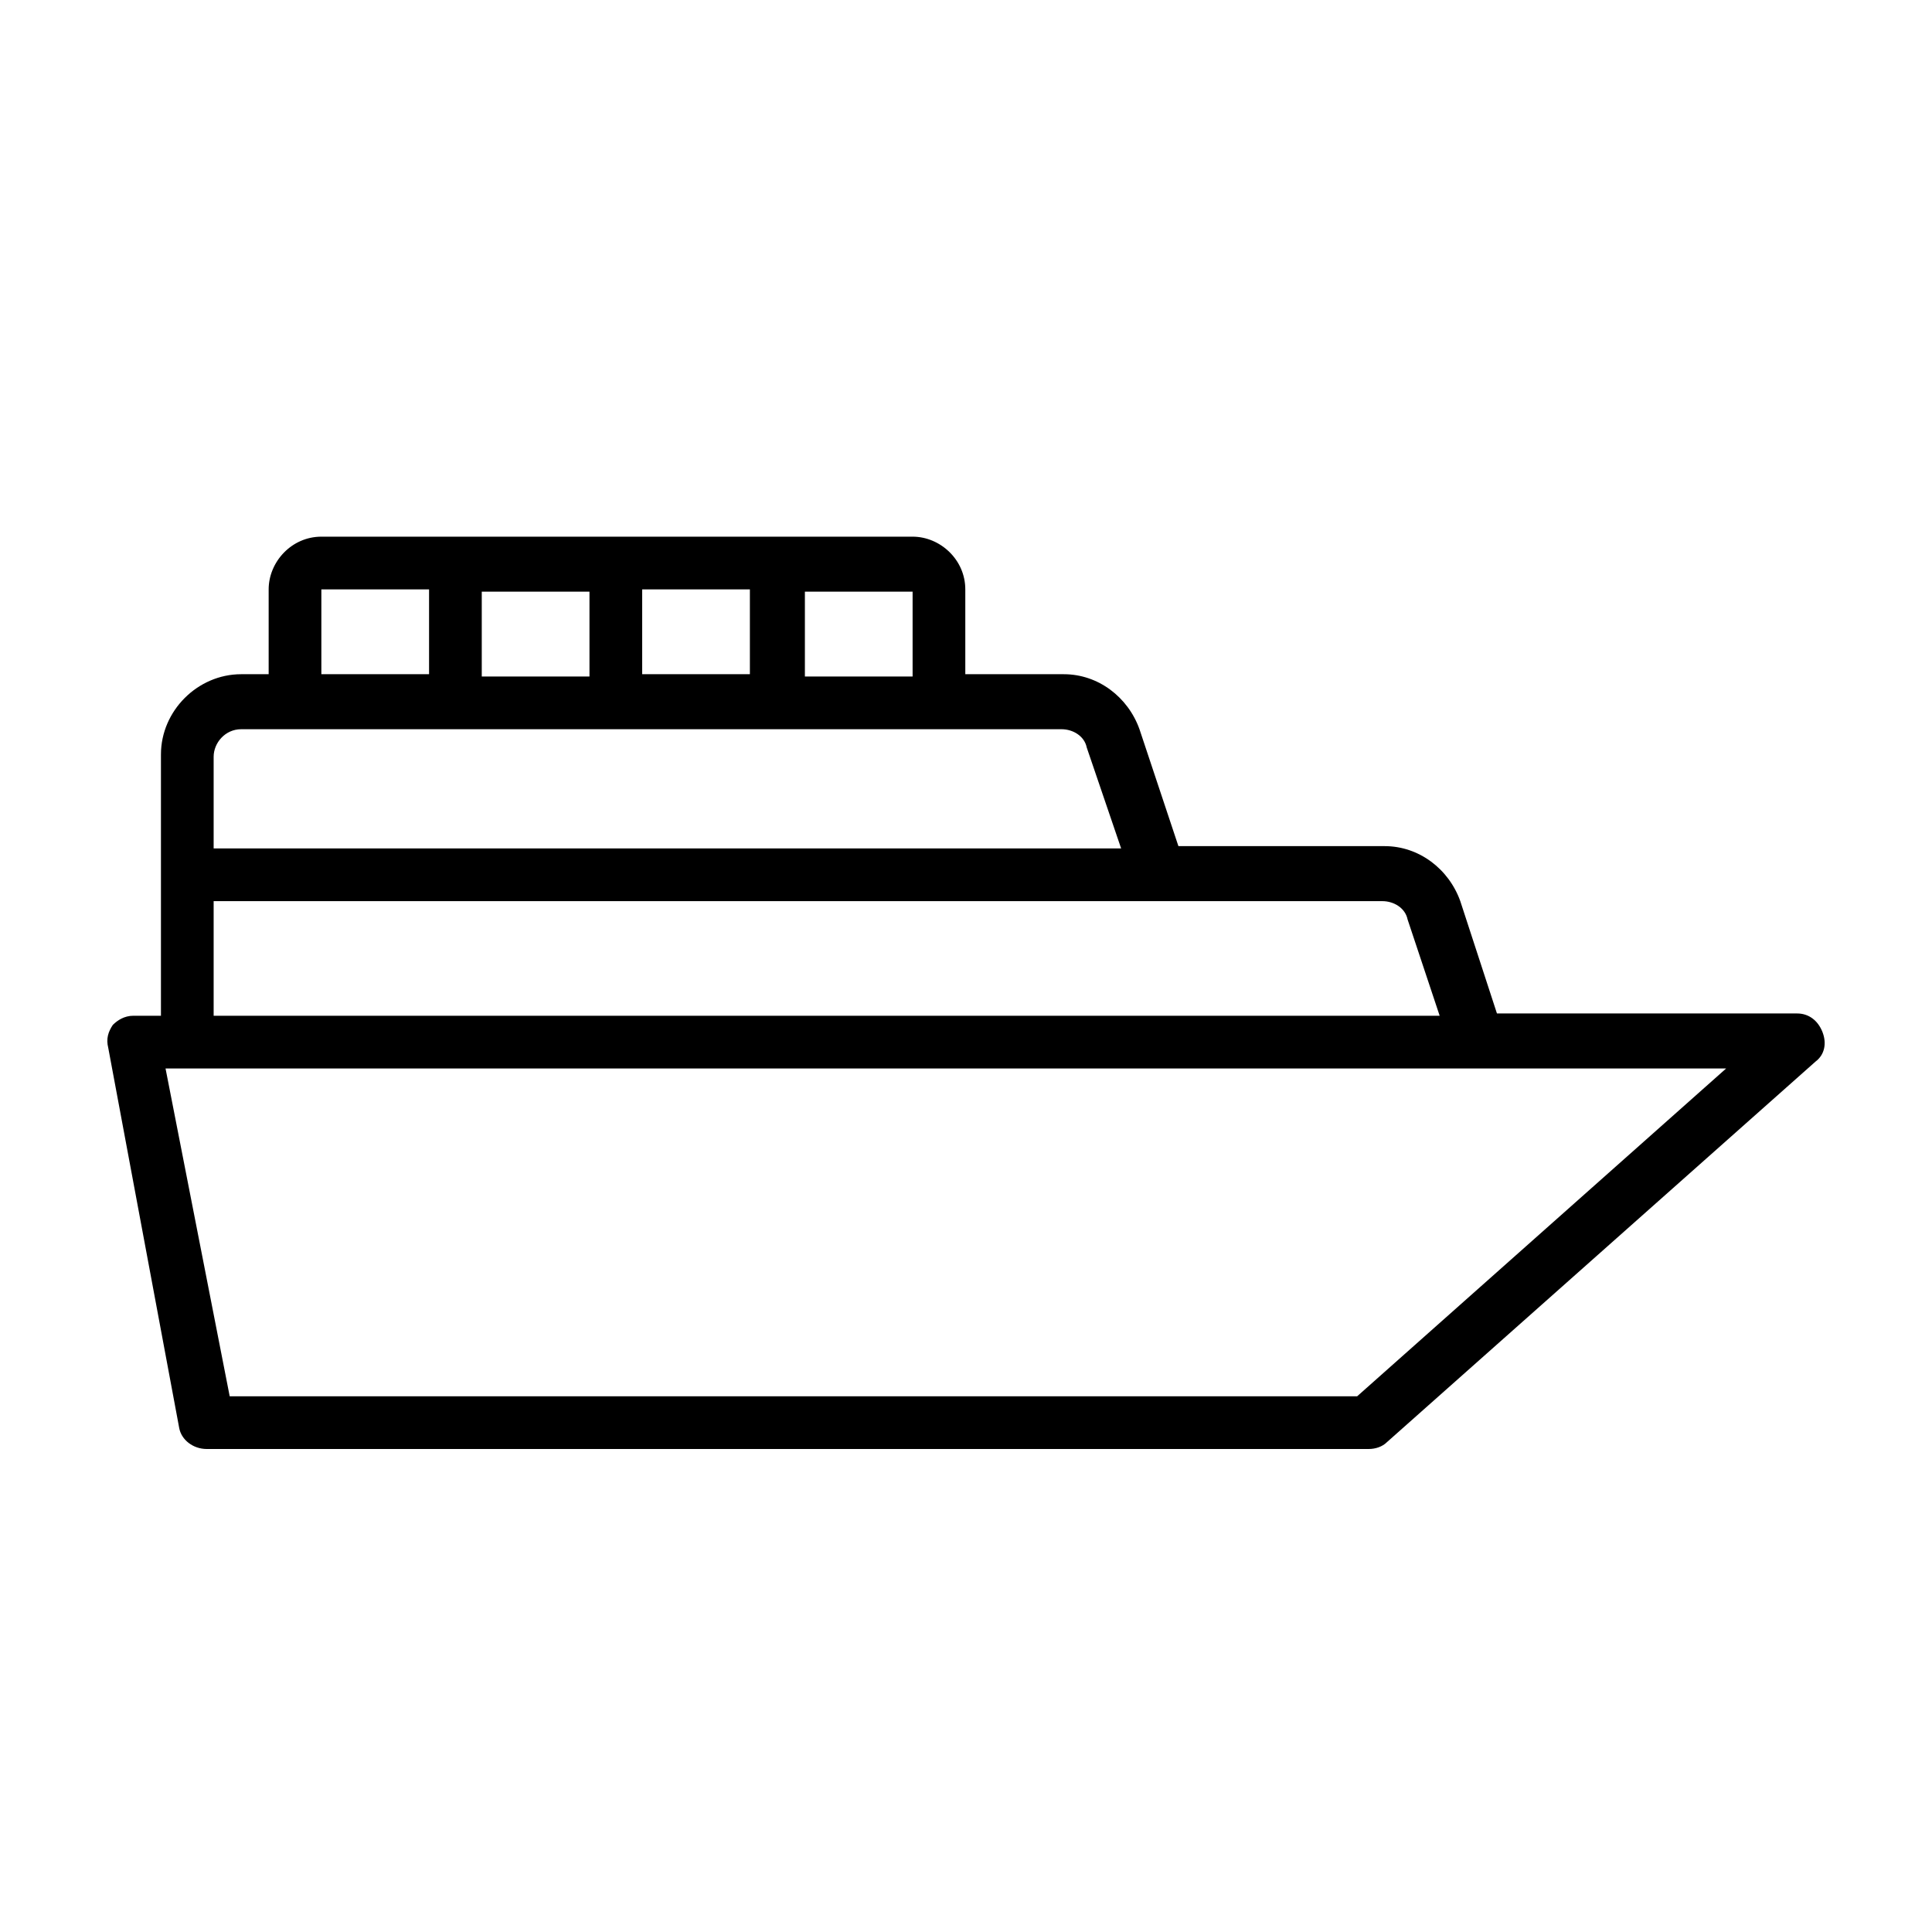<svg viewBox="0 0 72 72" version="1.1"
    xmlns="http://www.w3.org/2000/svg"
    xmlns:xlink="http://www.w3.org/1999/xlink">
    <title>Ferry</title>
    <path d="M67.915,38.452 C67.744,38.025 67.402,37.769 66.975,37.769 L55.787,37.769 L54.421,33.583 C53.994,32.387 52.884,31.533 51.603,31.533 L43.916,31.533 L42.465,27.176 C42.038,25.98 40.927,25.126 39.646,25.126 L35.974,25.126 L35.974,21.965 C35.974,20.854 35.035,20 34.01,20 L11.976,20 C10.866,20 10.012,20.94 10.012,21.965 L10.012,25.126 L8.987,25.126 C7.364,25.126 5.998,26.492 5.998,28.116 L5.998,31.533 L5.998,32.131 L5.998,37.854 L4.973,37.854 C4.631,37.854 4.375,38.025 4.204,38.196 C4.034,38.452 3.948,38.709 4.034,39.05 L6.681,53.231 C6.766,53.658 7.193,54 7.706,54 L51.005,54 C51.261,54 51.517,53.915 51.688,53.744 L67.658,39.563 C68,39.307 68.085,38.879 67.915,38.452 Z M34.01,25.211 L29.996,25.211 L29.996,22.05 L34.01,22.05 L34.01,25.211 Z M17.954,25.211 L17.954,22.05 L21.968,22.05 L21.968,25.211 L17.954,25.211 Z M23.932,21.965 L27.946,21.965 L27.946,25.126 L23.932,25.126 L23.932,21.965 Z M11.976,21.965 L15.99,21.965 L15.99,25.126 L11.976,25.126 L11.976,21.965 Z M7.962,28.201 C7.962,27.688 8.389,27.176 8.987,27.176 L39.561,27.176 C39.988,27.176 40.415,27.432 40.5,27.859 L41.781,31.618 L7.962,31.618 L7.962,28.201 Z M7.962,33.583 L51.517,33.583 C51.944,33.583 52.371,33.839 52.457,34.266 L53.652,37.854 L7.962,37.854 L7.962,33.583 Z M50.578,52.035 L8.56,52.035 L6.169,39.819 L64.328,39.819 L50.578,52.035 Z" fill="currentColor" fill-rule="nonzero"></path>
</svg>
